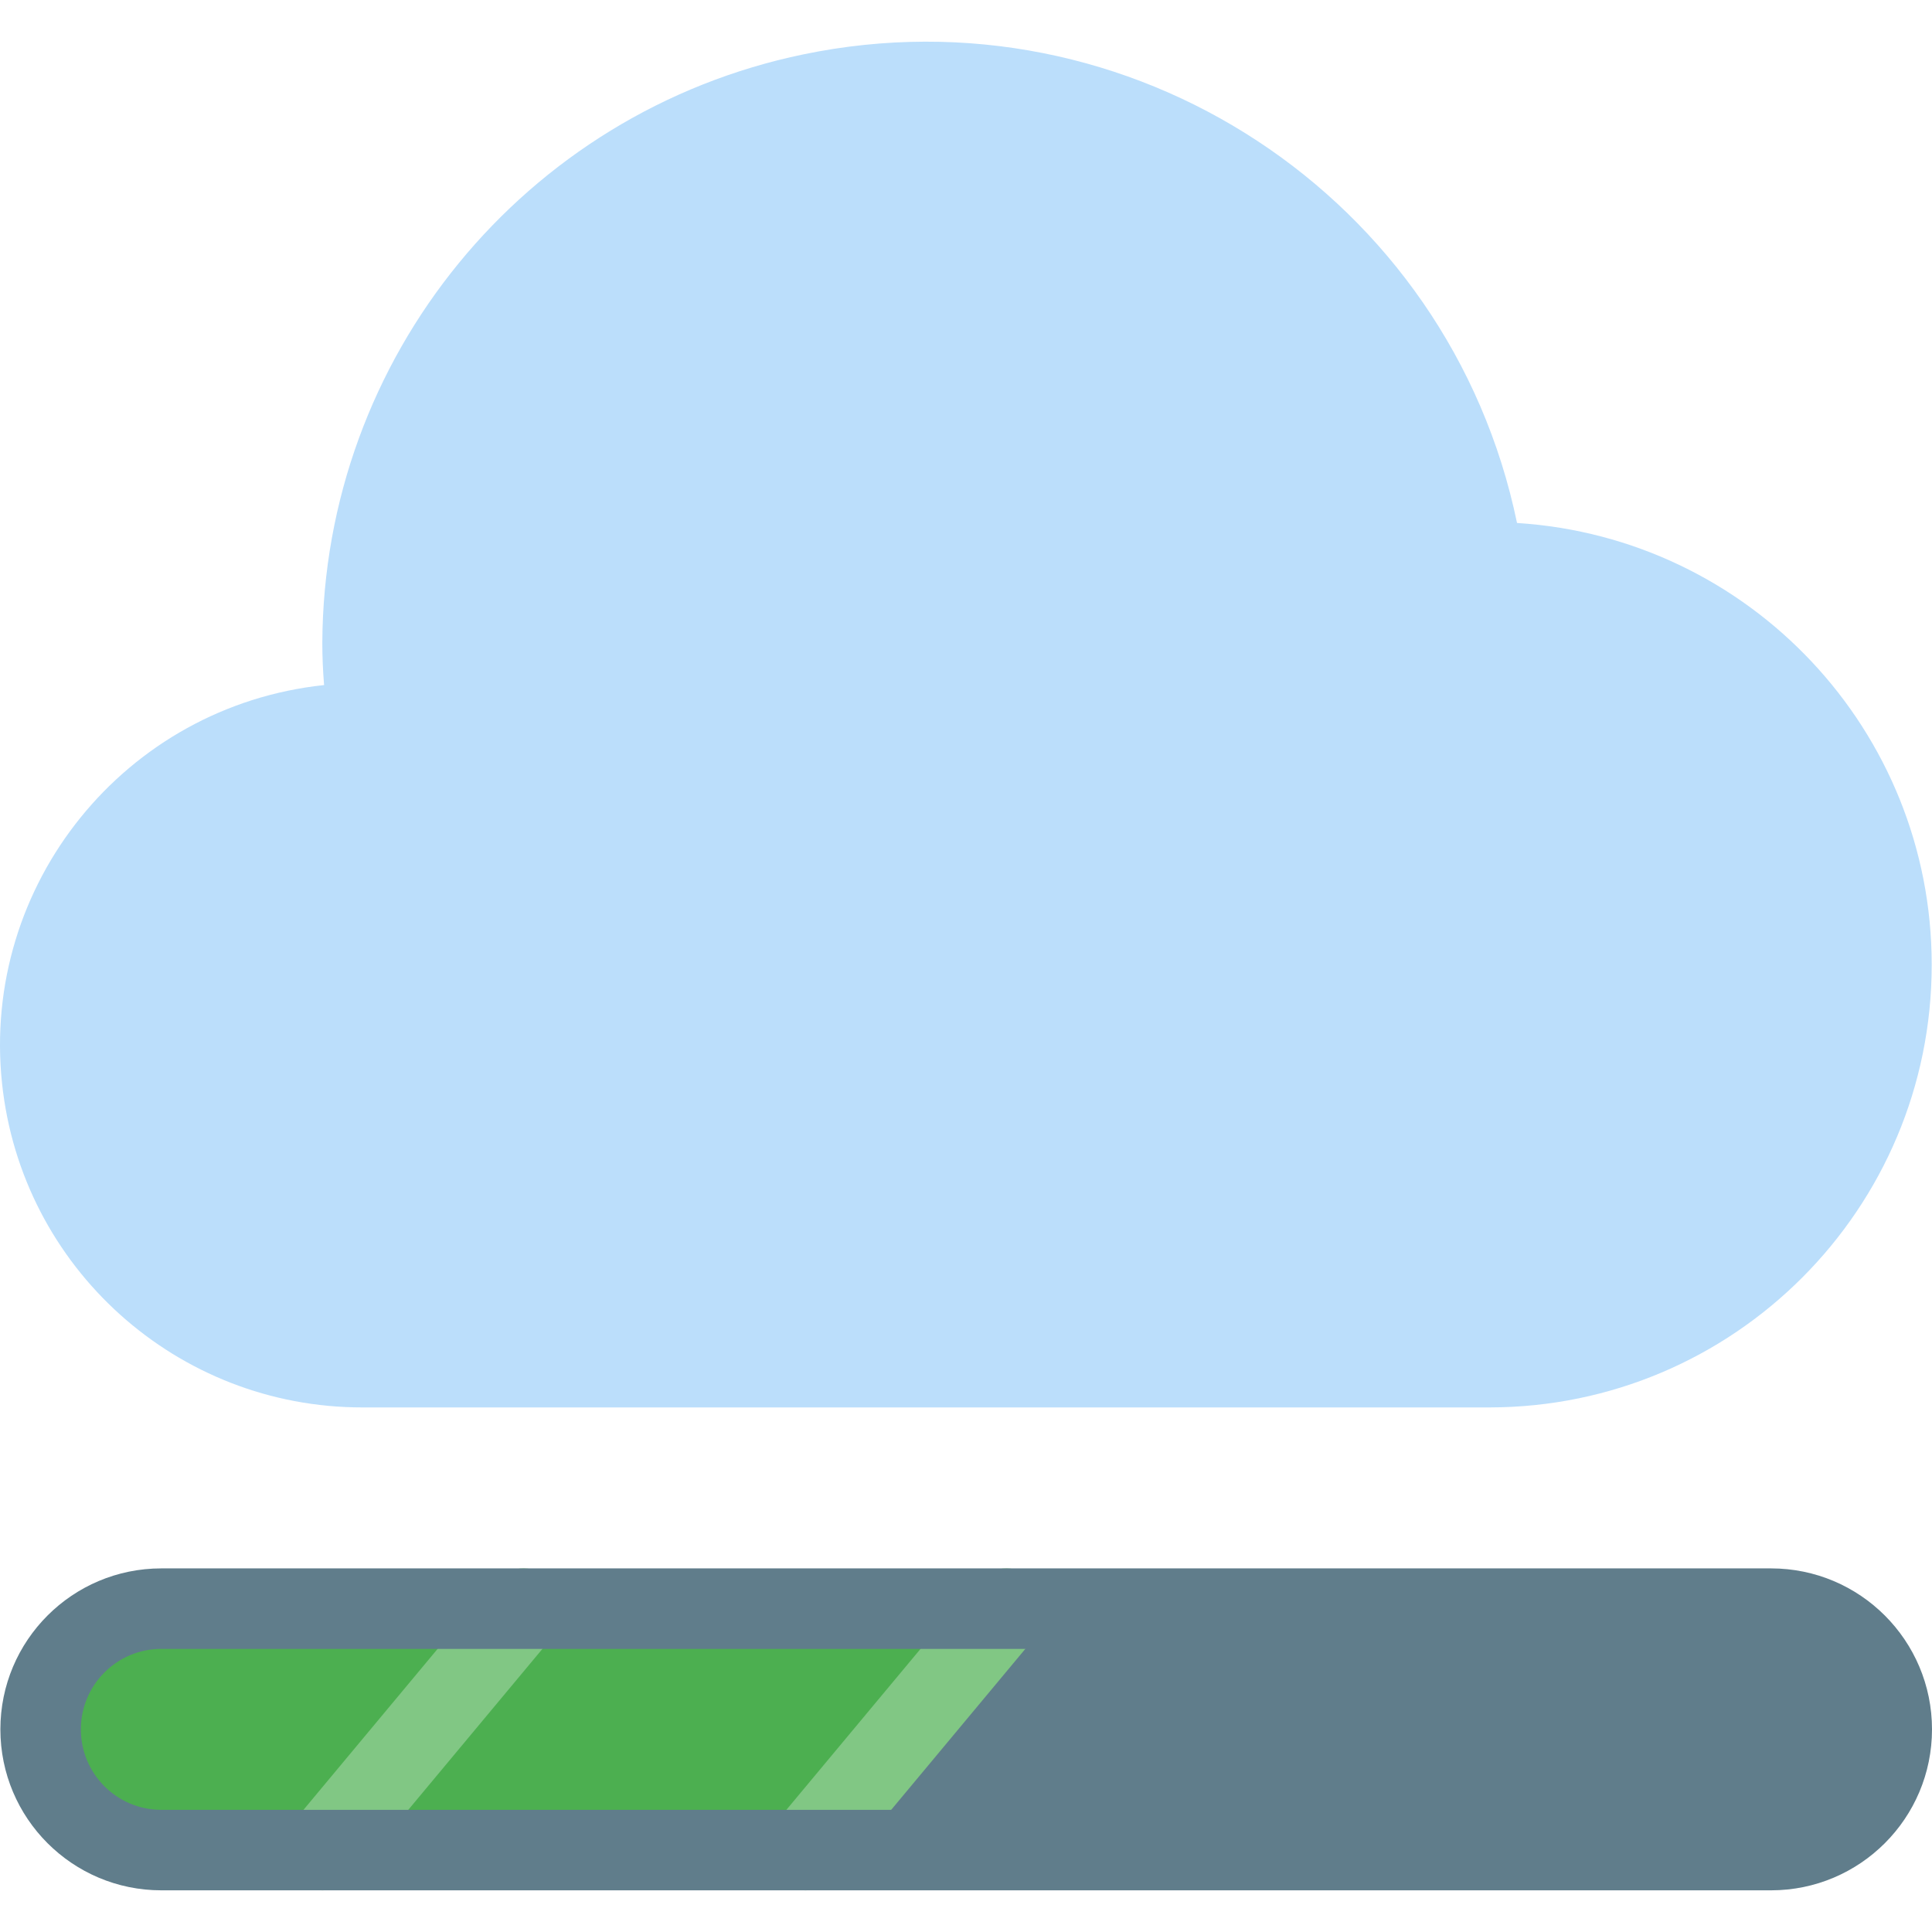<?xml version="1.0" encoding="iso-8859-1"?>
<!-- Generator: Adobe Illustrator 19.0.0, SVG Export Plug-In . SVG Version: 6.00 Build 0)  -->
<svg version="1.1" id="Capa_1" xmlns="http://www.w3.org/2000/svg" xmlns:xlink="http://www.w3.org/1999/xlink" x="0px" y="0px"
	 viewBox="0 0 512.1 512.1" style="enable-background:new 0 0 512.1 512.1;" xml:space="preserve">
<path style="fill:#607D8B;" d="M265.722,426.387H475.45c15.415,2.719,26.487,16.355,25.984,32c0,28.011-32,32-32,32H216.804
	L265.722,426.387z"/>
<path style="fill:#4CAF50;" d="M265.722,426.387H42.767c-17.673,0-32,14.327-32,32s14.327,32,32,32h174.037L265.722,426.387z"/>
<g>
	<path style="fill:#81C784;" d="M85.434,501.054c-5.891-0.002-10.665-4.78-10.663-10.671c0.001-2.493,0.875-4.907,2.471-6.823
		l53.333-64c3.776-4.524,10.505-5.131,15.029-1.355c4.524,3.776,5.131,10.505,1.355,15.029l0,0l-53.333,64
		C91.596,499.659,88.595,501.058,85.434,501.054z"/>
	<path style="fill:#81C784;" d="M213.434,501.054c-5.891-0.002-10.665-4.78-10.663-10.671c0.001-2.493,0.875-4.907,2.471-6.823
		l53.333-64c3.776-4.524,10.505-5.131,15.029-1.355c4.524,3.776,5.131,10.505,1.355,15.029l-53.333,64
		C219.596,499.659,216.595,501.058,213.434,501.054z"/>
</g>
<path style="fill:#BBDEFB;" d="M402.106,138.622C384.181,52.094,299.504-3.52,212.976,14.405
	C138.951,29.74,85.76,94.792,85.434,170.387c0,3.605,0.149,7.296,0.469,11.2C33.178,187.168-5.04,234.434,0.541,287.159
	c5.173,48.87,46.416,85.943,95.559,85.895h298.667c64.801-0.043,117.298-52.61,117.255-117.411
	C511.981,193.751,463.874,142.534,402.106,138.622L402.106,138.622z"/>
<path style="fill:#607D8B;" d="M469.434,501.054H42.767c-23.564,0-42.667-19.103-42.667-42.667
	c0-23.564,19.103-42.667,42.667-42.667h426.667c23.564,0,42.667,19.103,42.667,42.667
	C512.1,481.952,492.998,501.054,469.434,501.054z M42.767,437.054c-11.782,0-21.333,9.551-21.333,21.333
	c0,11.782,9.551,21.333,21.333,21.333h426.667c11.782,0,21.333-9.551,21.333-21.333c0-11.782-9.551-21.333-21.333-21.333H42.767z"/>
<g>
</g>
<g>
</g>
<g>
</g>
<g>
</g>
<g>
</g>
<g>
</g>
<g>
</g>
<g>
</g>
<g>
</g>
<g>
</g>
<g>
</g>
<g>
</g>
<g>
</g>
<g>
</g>
<g>
</g>
</svg>
